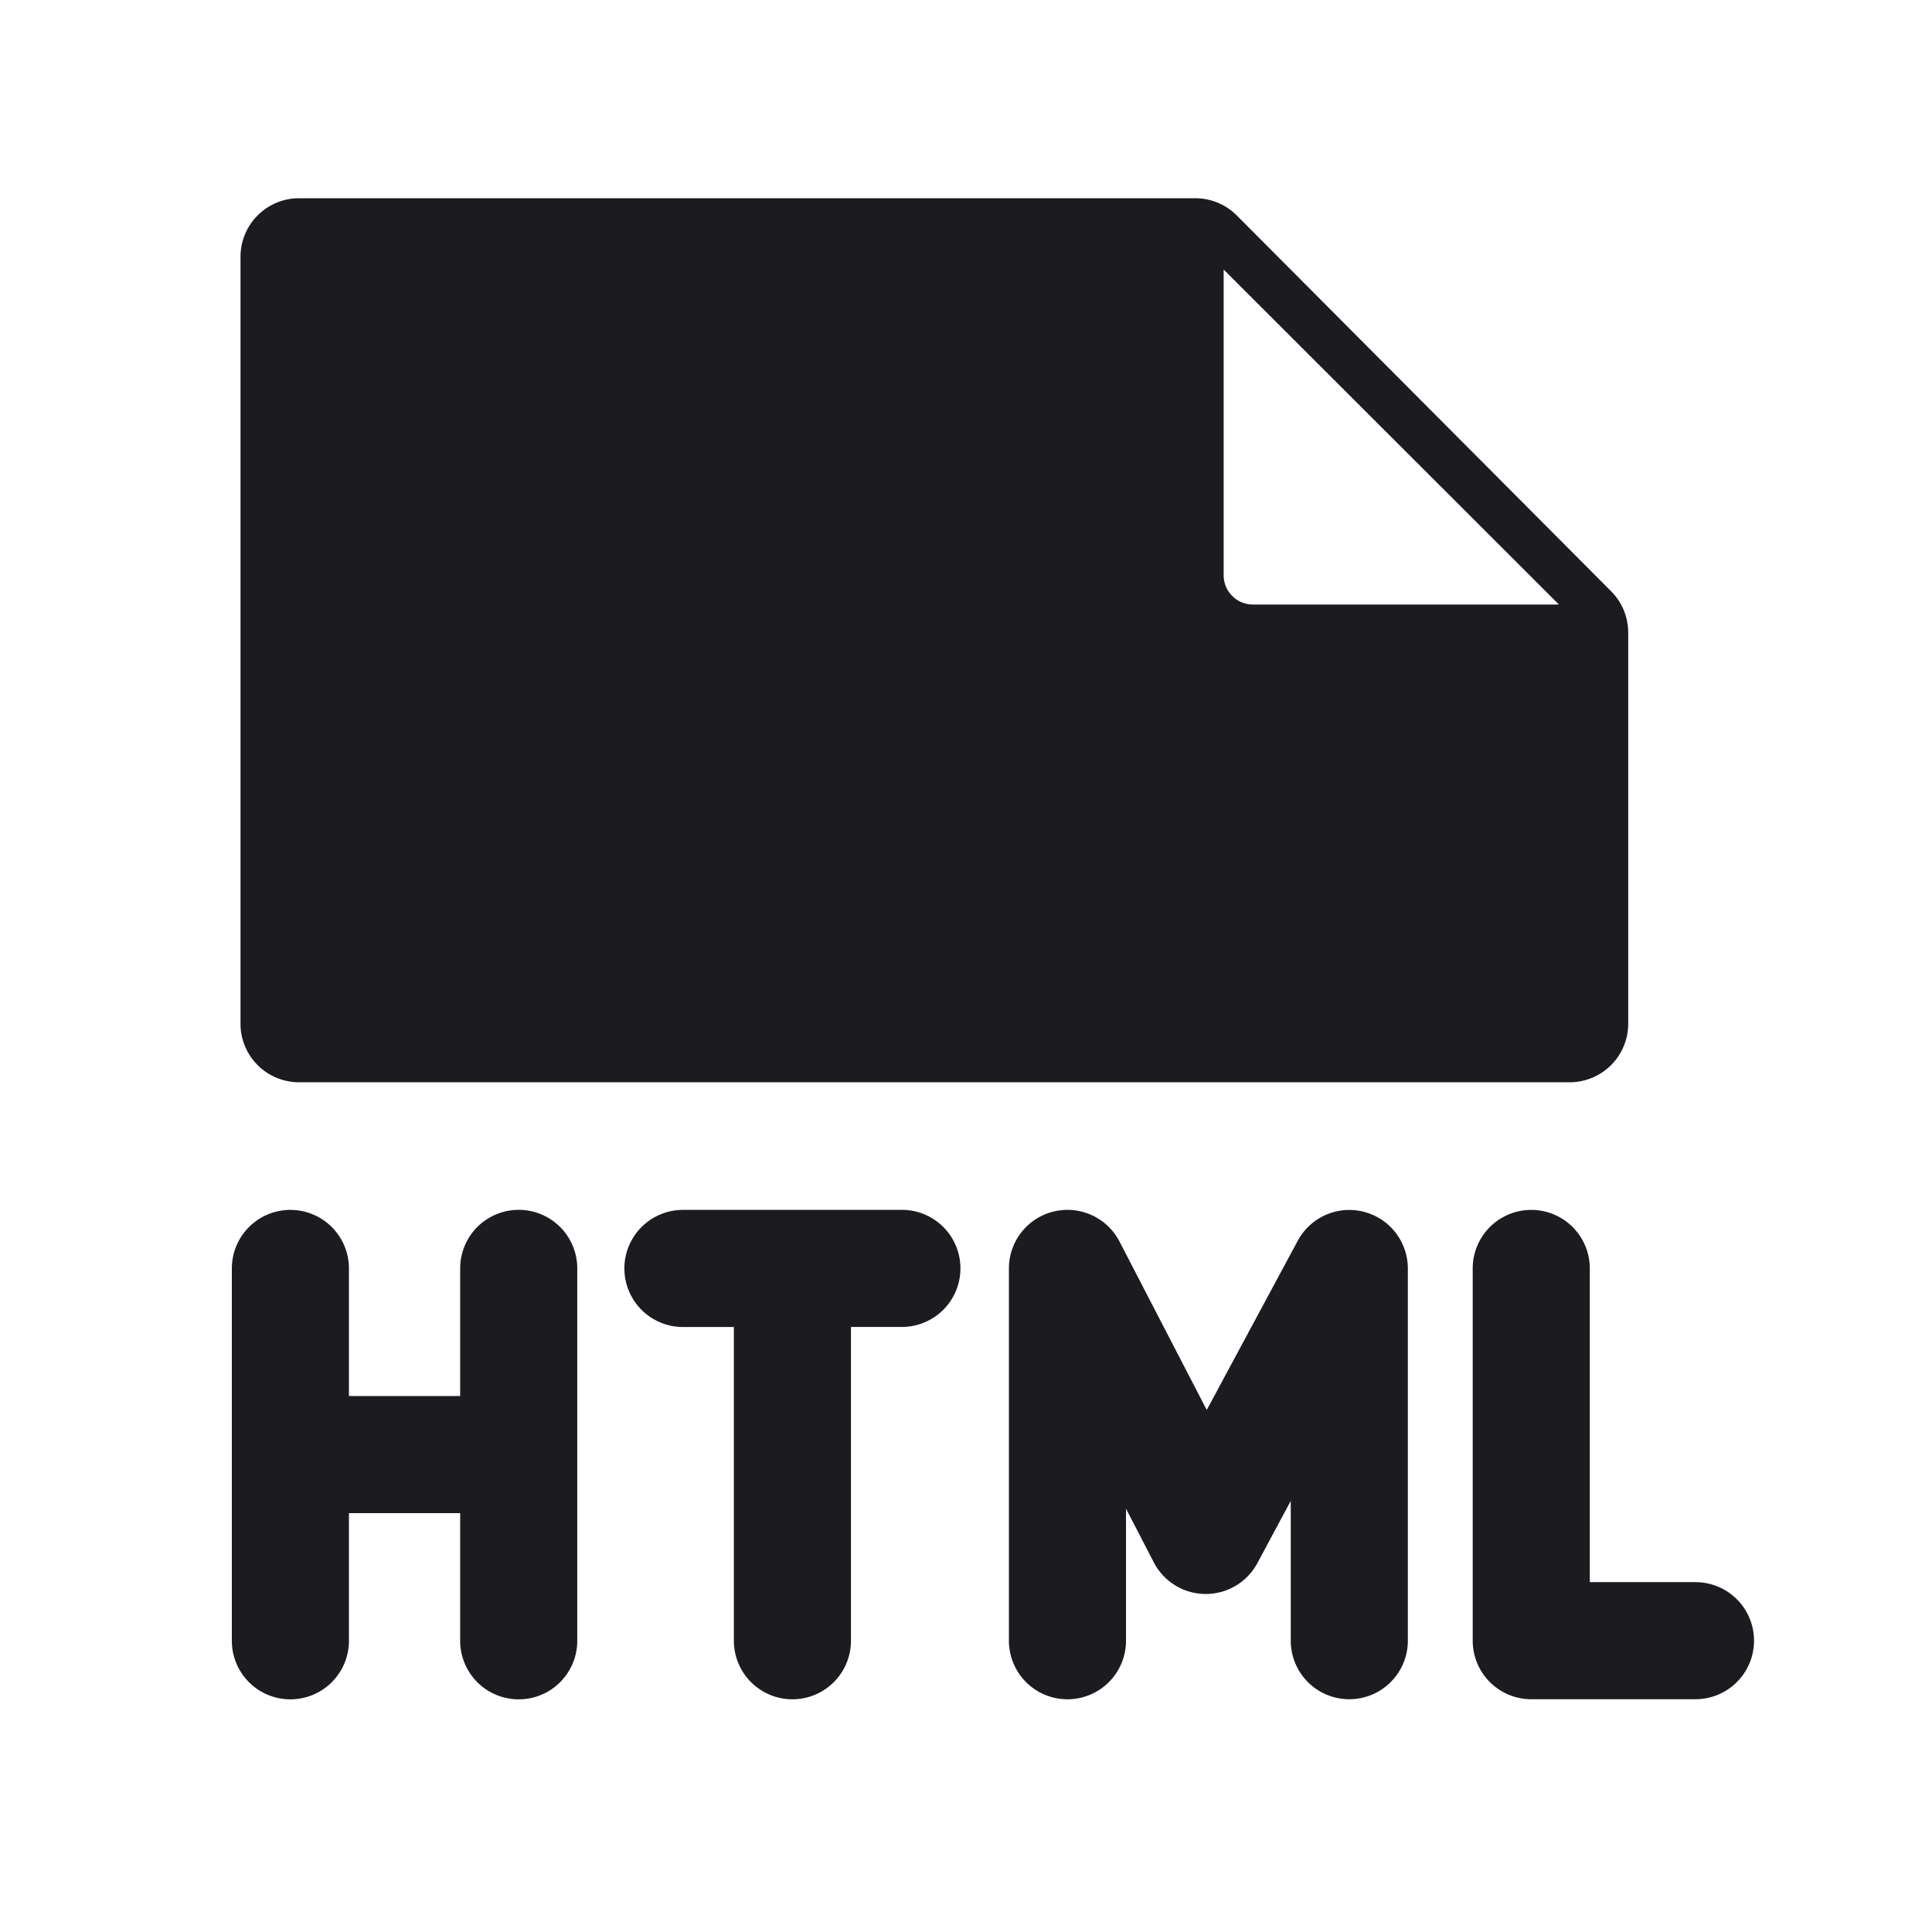 <svg xmlns="http://www.w3.org/2000/svg" width="33" height="33" fill="none"><path fill="#1C1B1F" fill-rule="evenodd" d="M5.108 18.486h21.703a1 1 0 0 0 1-1v-6.679a1 1 0 0 0-.29-.706L21.125 3.68a1 1 0 0 0-.708-.294H5.108a1 1 0 0 0-1 1v13.1a1 1 0 0 0 1 1Zm15.793-8.66V4.604l5.727 5.722h-5.227a.5.5 0 0 1-.5-.5Zm-2.905 10.868a1 1 0 0 1 1.125.511l1.491 2.878 1.555-2.891a1 1 0 0 1 1.88.474v6.358a1 1 0 1 1-2 0v-2.388l-.57 1.063a1 1 0 0 1-1.77-.014l-.474-.916v2.256a1 1 0 1 1-2 0v-6.36a1 1 0 0 1 .763-.971ZM4.96 20.666a1 1 0 0 1 1 1v2.179h1.9v-2.18a1 1 0 1 1 2 0V28.026a1 1 0 1 1-2 0v-2.18h-1.9v2.18a1 1 0 1 1-2 0v-6.36a1 1 0 0 1 1-1Zm6.705 0a1 1 0 0 0 0 2h.87v5.359a1 1 0 0 0 2 0v-5.36h.87a1 1 0 1 0 0-2h-3.74Zm15.49 1a1 1 0 1 0-2 0v6.358a1 1 0 0 0 1 1h2.805a1 1 0 0 0 0-2h-1.805v-5.358Z" clip-rule="evenodd"/></svg>